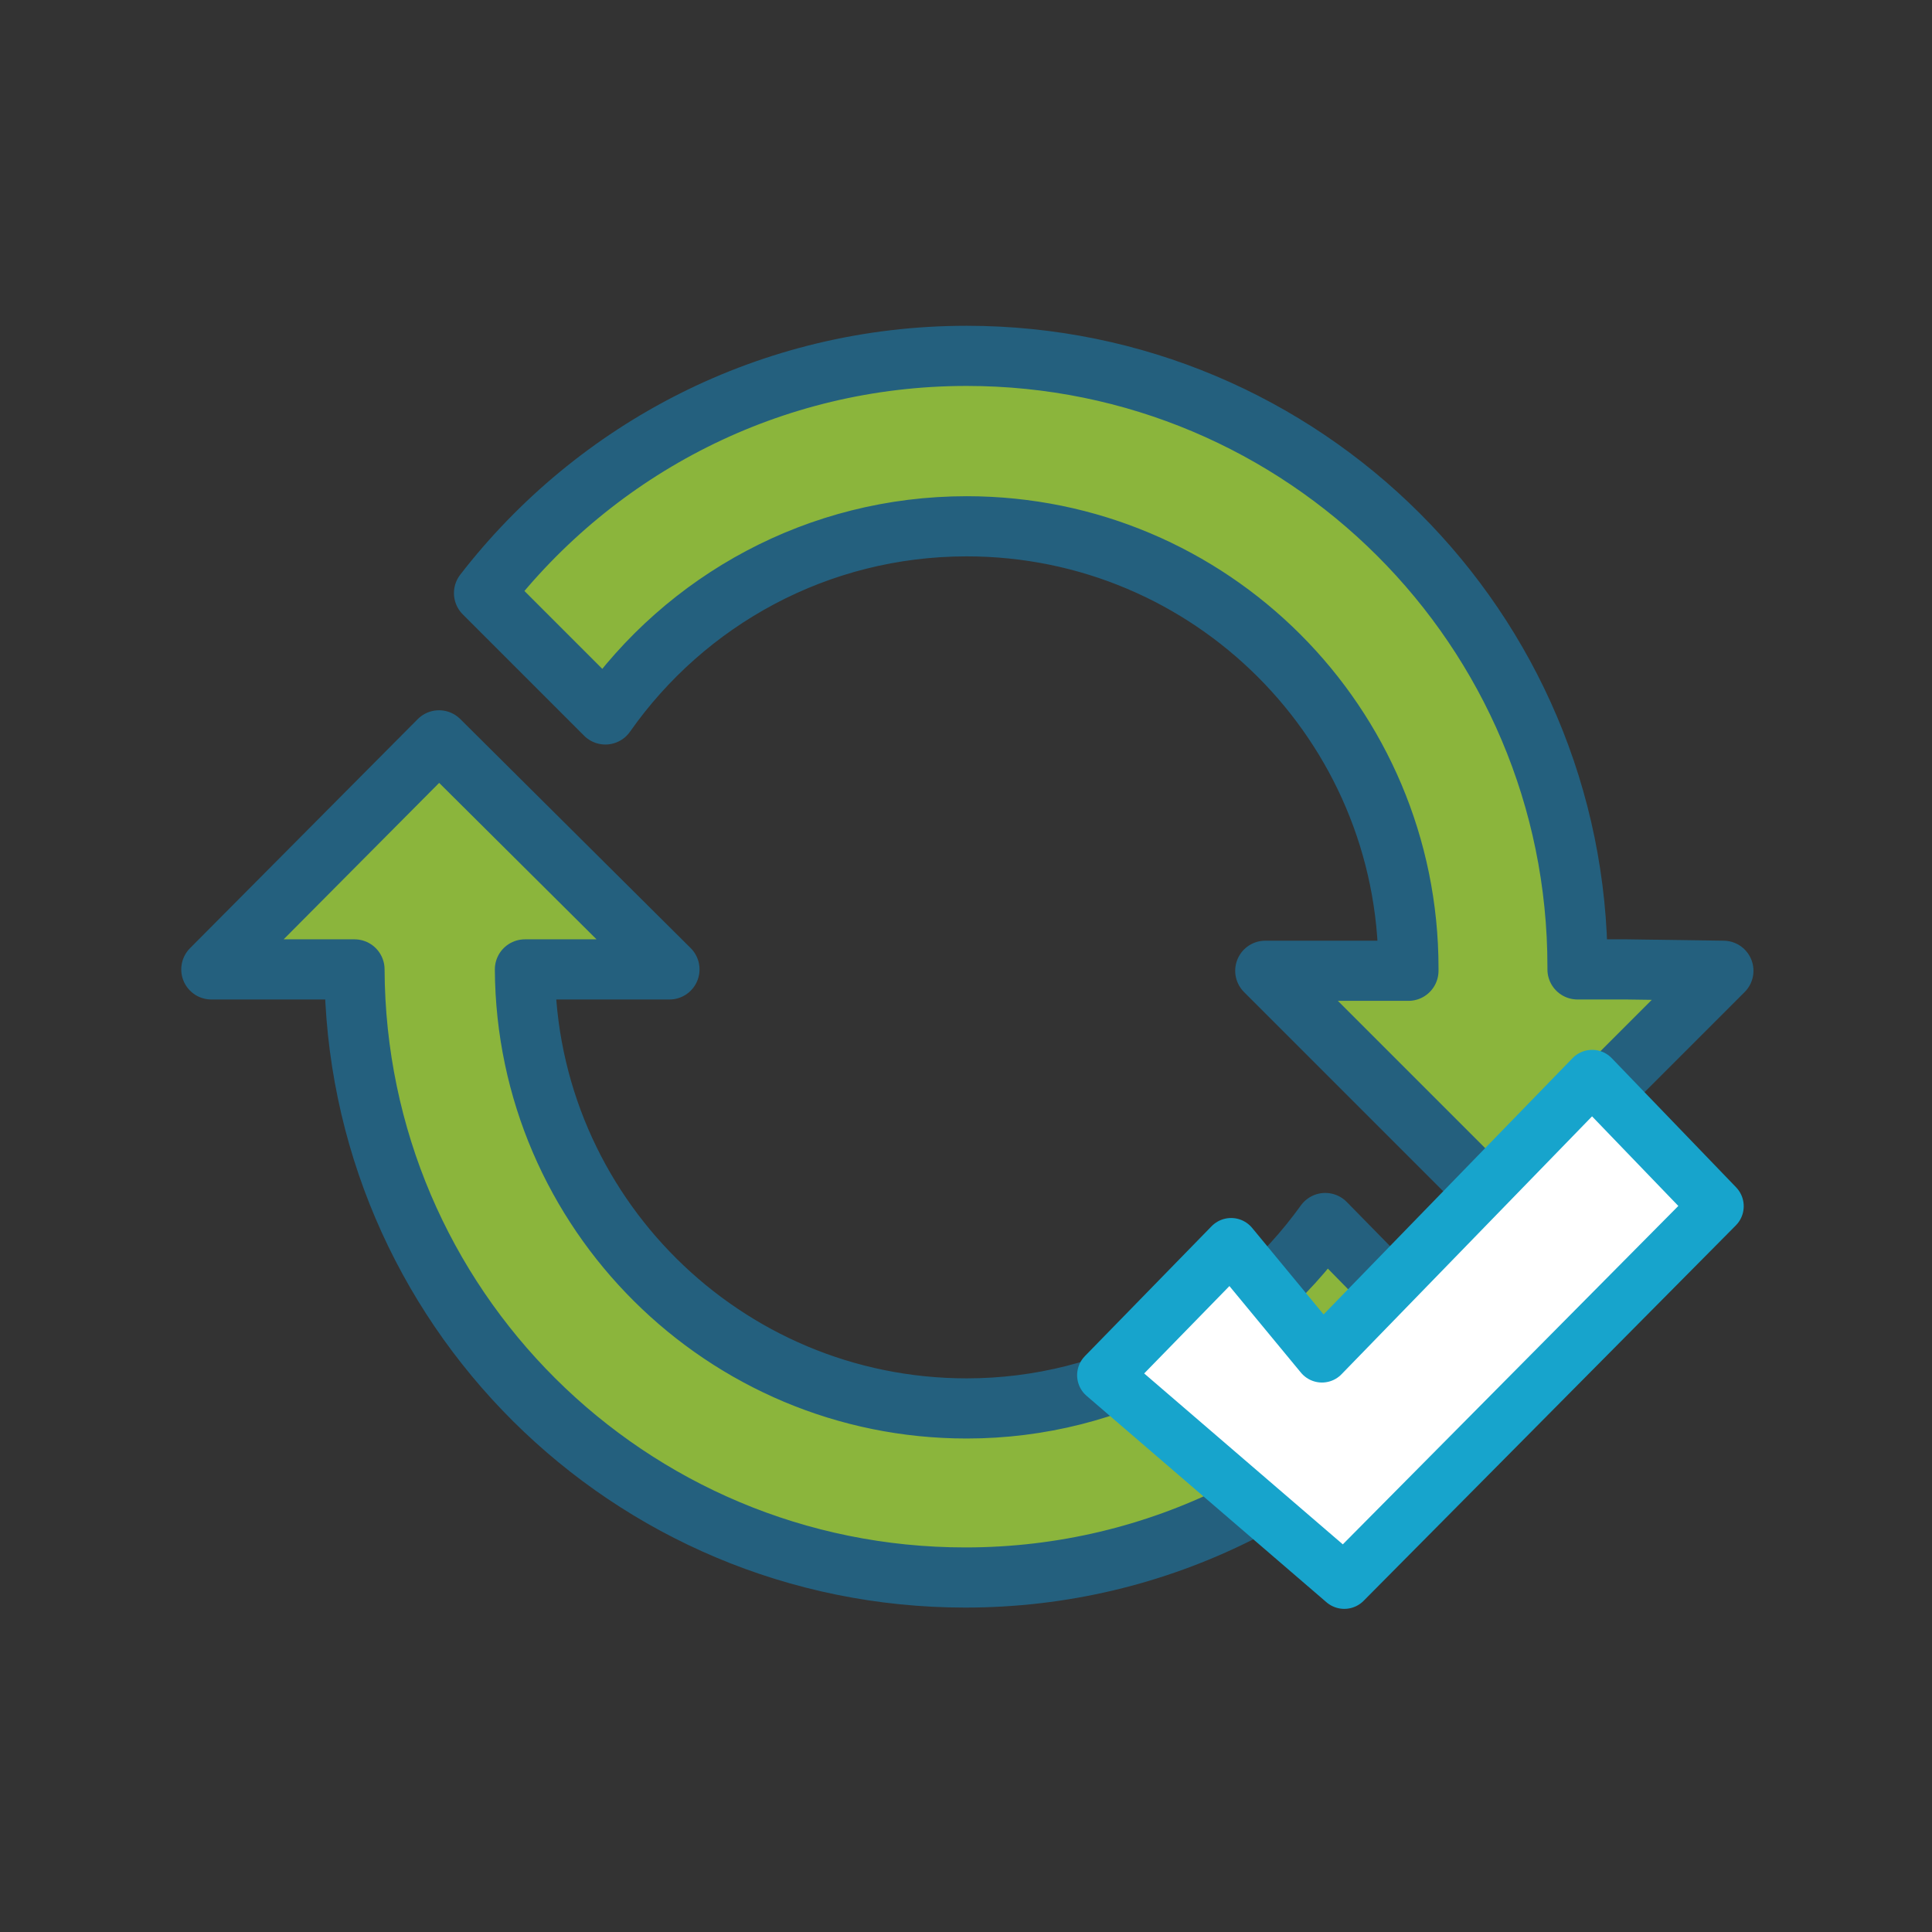 <svg version="1.1" id="Calque_1" xmlns="http://www.w3.org/2000/svg" xmlns:xlink="http://www.w3.org/1999/xlink" x="0px" y="0px"
	 viewBox="0 0 141.7 141.7" style="enable-background:new 0 0 141.7 141.7;" xml:space="preserve">
<rect x="0" y="0" width="141.7" height="141.7" fill="#333333" stroke="none"/>
<path d="M97.2 89.7C91.3 97.9 81.7 103.3 70.9 103.3C53.1 103.3 38.6 88.9 38.5 71.1H42.3H49.1L32.2 54.3L15.5 71.1H24.4H24.6H26C26.1 95.8 46.1 115.7 70.8 115.7C85.1 115.7 97.8 109 106 98.6L102.3 94.9L97.2 89.7Z" fill="#8BB53C" stroke="#24607E" stroke-width="4.412" stroke-miterlimit="10" stroke-linecap="round" stroke-linejoin="round"/>
<path d="M119.3 71.1H115.7C115.7 71 115.7 70.9 115.7 70.9C115.7 46.1 95.6 26.1 70.9 26.1C56.5 26.1 43.7 32.9 35.5 43.5L39.3 47.3L44.4 52.4C50.3 44 60 38.6 70.9 38.6C88.8 38.6 103.3 53.1 103.3 71C103.3 71.1 103.3 71.2 103.3 71.2H99.4H92.8L109.6 88L126.4 71.2L119.3 71.1Z" fill="#8BB53C" stroke="#24607E" stroke-width="4.412" stroke-miterlimit="10" stroke-linecap="round" stroke-linejoin="round"/>
<path d="M90.294 91.333L96.957 99.4L116.773 79L125.891 88.469L98.594 116L81 100.861L90.294 91.333Z" fill="white" stroke="#17A4CC" stroke-width="4" stroke-miterlimit="10" stroke-linecap="round" stroke-linejoin="round"/>
</svg>
